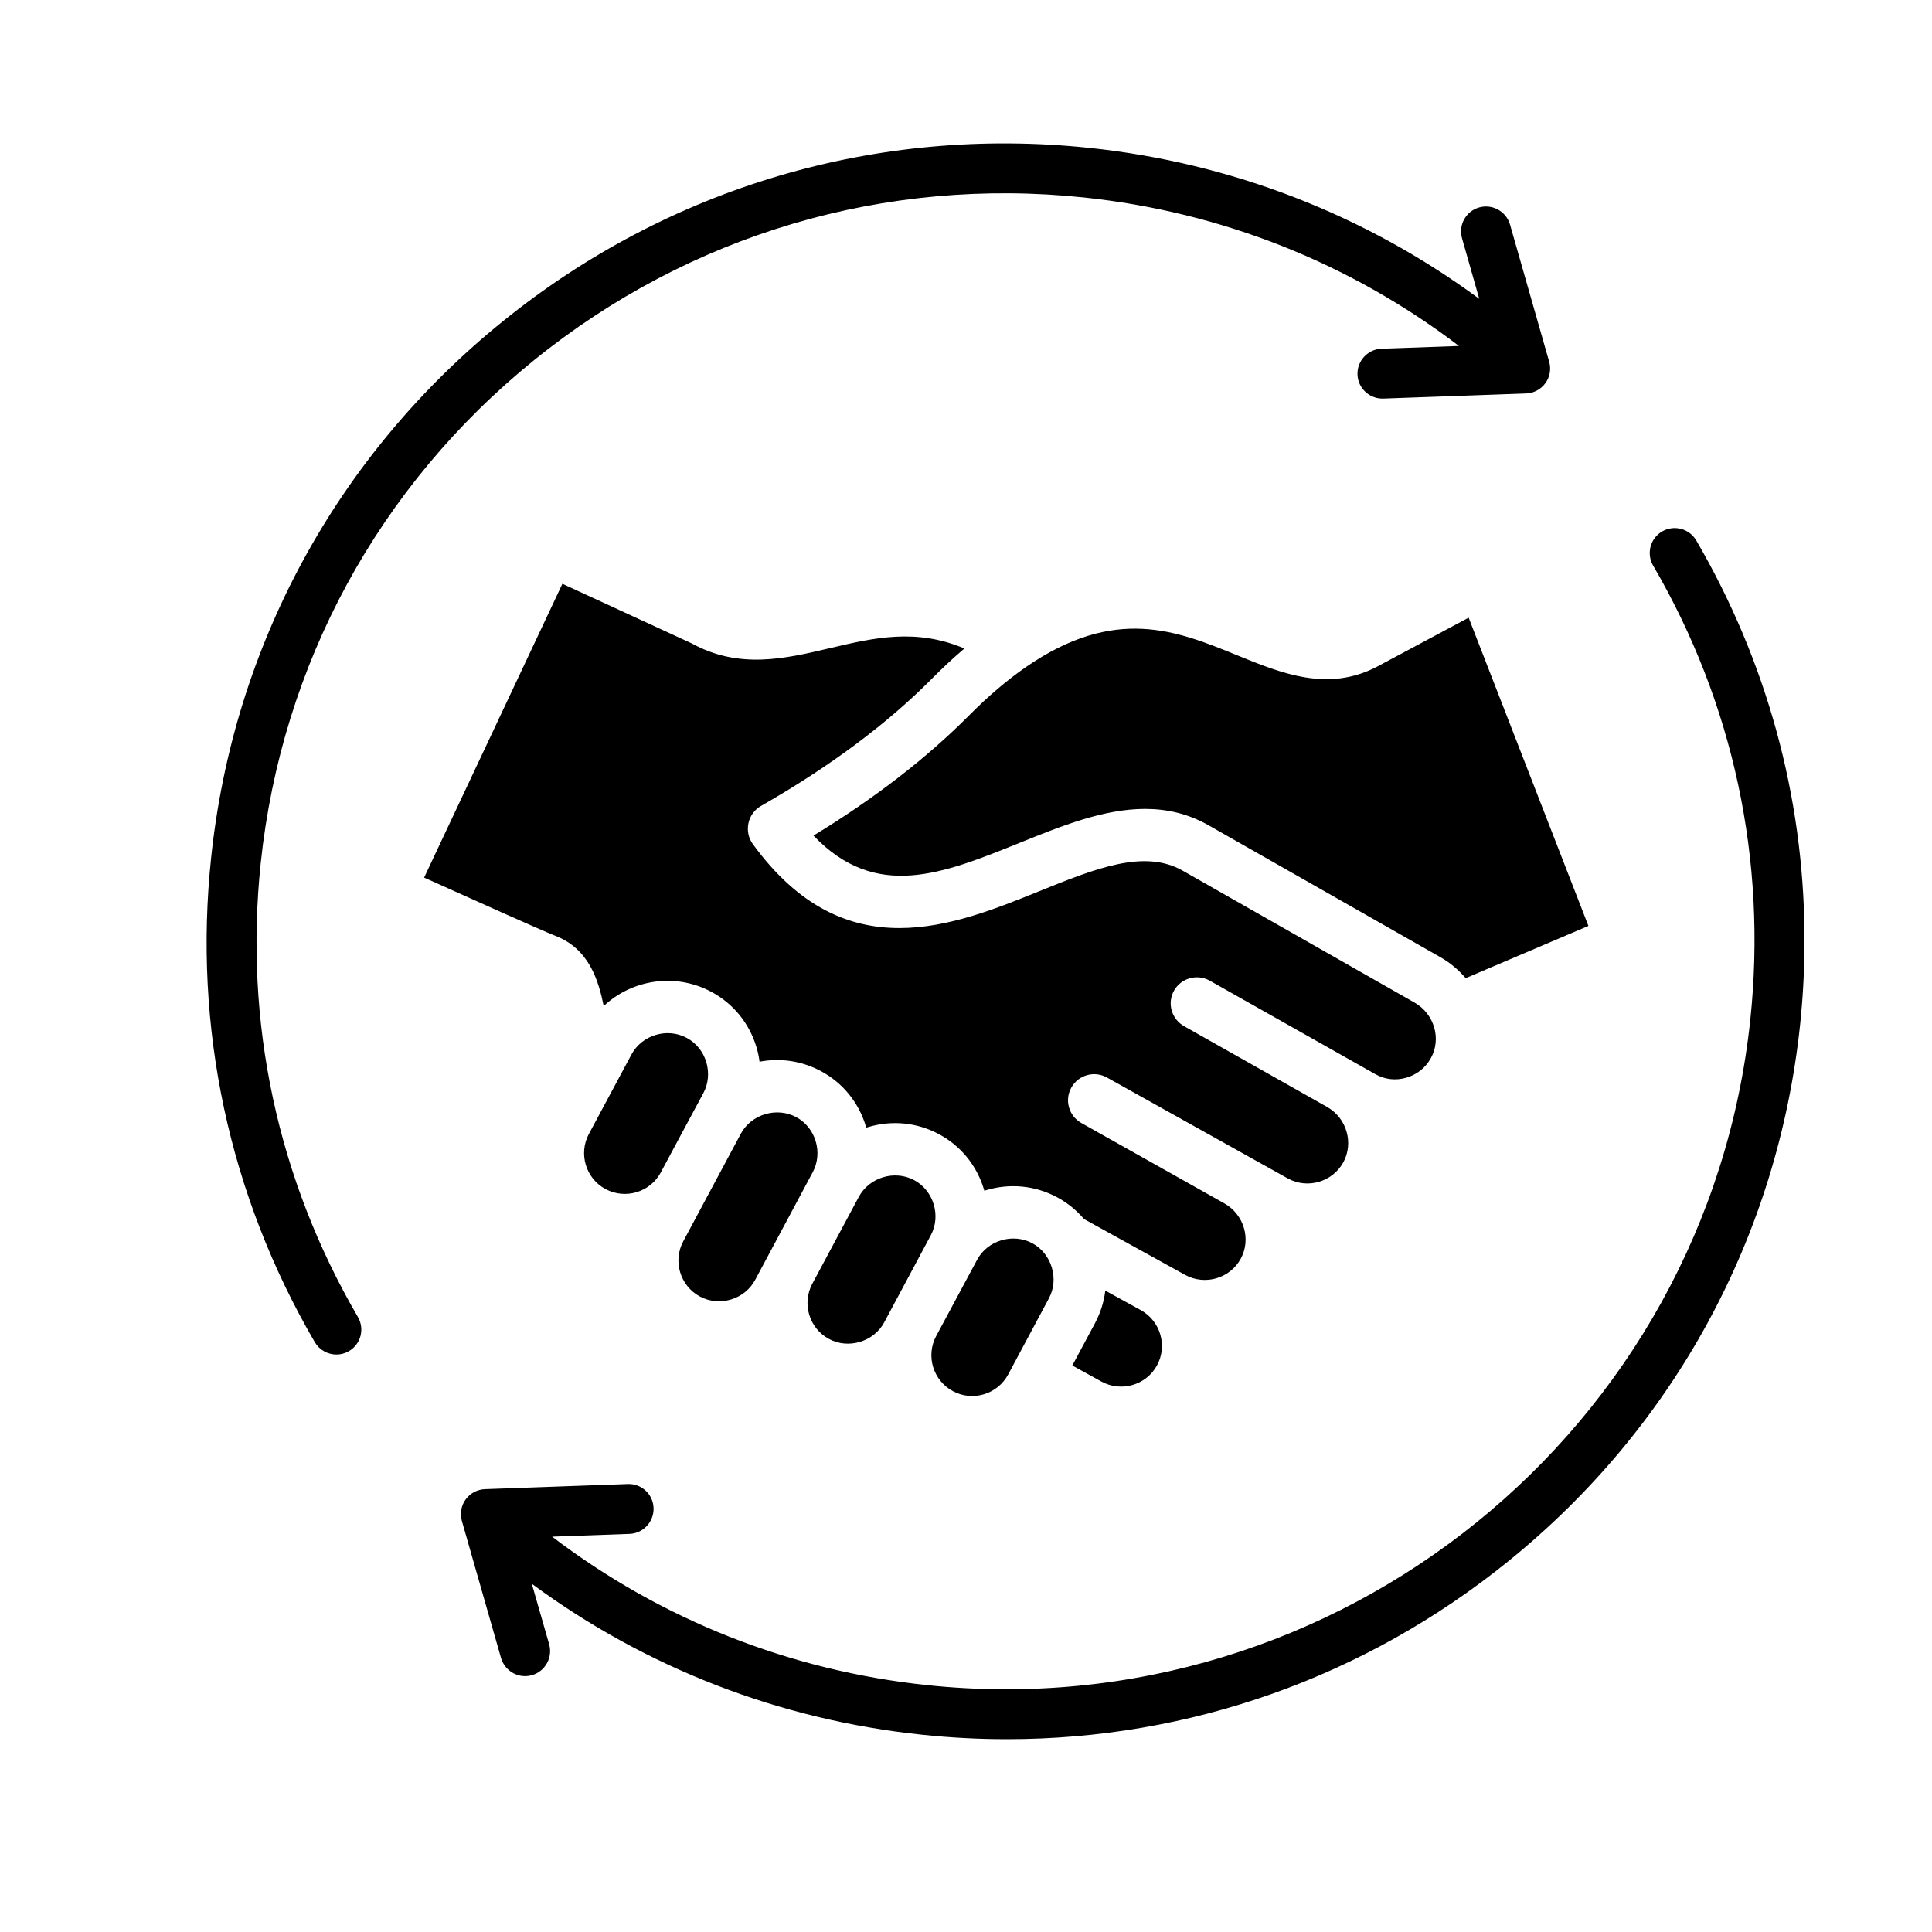 <svg xmlns="http://www.w3.org/2000/svg" xmlns:xlink="http://www.w3.org/1999/xlink" width="500" zoomAndPan="magnify" viewBox="0 0 375 375" height="500" preserveAspectRatio="xMidYMid meet" version="1.0"><defs><clipPath id="8ddda3940a"><path d="M 40 27 L 350.25 27 L 350.25 337.73 L 40 337.73 Z M 40 27 " clip-rule="nonzero"/></clipPath></defs><g clip-path="url(#8ddda3940a)"><path fill="#000000" d="M 69.473 255.637 C 70.812 257.949 70.043 260.91 67.727 262.254 C 66.957 262.703 66.129 262.914 65.297 262.914 C 63.641 262.914 62.012 262.051 61.098 260.508 C 44.465 231.945 37.492 199.438 40.98 166.496 C 45.293 125.359 65.414 88.371 97.621 62.348 C 129.801 36.324 170.211 24.379 211.418 28.703 C 239.027 31.609 265.004 41.691 287.121 58.008 L 283.777 46.25 C 283.035 43.68 284.523 41 287.094 40.266 C 289.664 39.535 292.352 41.023 293.094 43.594 L 300.695 70.207 C 301.098 71.637 300.84 73.176 299.953 74.379 C 299.066 75.586 297.695 76.316 296.211 76.371 L 268.52 77.363 C 268.461 77.367 268.402 77.367 268.348 77.367 C 265.746 77.367 263.574 75.312 263.488 72.703 C 263.402 70.031 265.488 67.789 268.148 67.691 L 283.18 67.152 C 262.059 51.059 237.055 41.133 210.391 38.328 C 171.781 34.27 133.887 45.473 103.707 69.871 C 73.527 94.27 54.668 128.945 50.609 167.508 C 47.352 198.391 53.867 228.871 69.473 255.637 Z M 350.25 183.738 L 350.25 181.355 C 350.055 154.504 342.914 128.371 329.246 104.906 C 327.902 102.598 324.93 101.812 322.617 103.156 C 320.301 104.504 319.531 107.469 320.871 109.777 C 336.477 136.543 342.992 167.016 339.734 197.906 C 331.363 277.512 259.688 335.465 179.953 327.082 C 153.32 324.277 128.285 314.348 107.164 298.262 L 122.199 297.723 C 124.855 297.625 126.941 295.383 126.855 292.707 C 126.77 290.043 124.543 287.945 121.828 288.051 L 94.137 289.043 C 92.648 289.098 91.277 289.828 90.391 291.031 C 89.504 292.238 89.25 293.773 89.648 295.207 L 97.25 321.816 C 97.879 323.949 99.82 325.336 101.906 325.336 C 102.363 325.336 102.82 325.27 103.25 325.145 C 105.824 324.414 107.309 321.734 106.594 319.16 L 103.223 307.41 C 125.344 323.719 151.32 333.809 178.926 336.703 C 184.469 337.293 189.984 337.574 195.473 337.574 C 230.824 337.574 264.859 325.602 292.723 303.066 C 324.93 277.039 345.051 240.055 349.395 198.918 C 349.926 193.844 350.211 188.781 350.25 183.738 Z M 128.25 227.586 C 128.25 227.586 136.508 212.156 136.535 212.148 C 138.543 208.371 137.074 203.453 133.277 201.445 C 129.477 199.41 124.598 200.891 122.562 204.684 L 114.305 220.09 C 112.242 223.941 113.707 228.746 117.539 230.801 C 121.398 232.852 126.184 231.41 128.25 227.586 Z M 83.34 170.797 C 90.969 174.234 105.18 180.629 107.785 181.637 C 114.305 184.16 116.133 190.168 117.18 195.266 C 122.684 190.117 131.062 188.766 138.062 192.508 C 142.281 194.758 145.391 198.543 146.801 203.16 C 147.098 204.125 147.309 205.102 147.426 206.074 C 151.496 205.305 155.625 205.926 159.305 207.883 C 163.523 210.129 166.637 213.918 168.043 218.539 C 168.074 218.656 168.102 218.77 168.133 218.883 C 168.25 218.852 168.344 218.812 168.461 218.781 C 173.098 217.383 177.977 217.855 182.223 220.125 C 186.441 222.371 189.555 226.16 190.961 230.781 C 190.992 230.898 191.02 231.008 191.051 231.125 C 191.172 231.094 191.262 231.055 191.379 231.023 C 196.016 229.625 200.895 230.098 205.145 232.367 C 207.18 233.449 208.941 234.895 210.41 236.617 L 230.035 247.457 C 233.867 249.562 238.715 248.164 240.809 244.344 C 242.902 240.555 241.465 235.727 237.637 233.57 L 209.898 217.977 C 207.445 216.605 206.578 213.52 207.953 211.082 C 209.332 208.641 212.414 207.773 214.867 209.148 L 249.961 228.734 C 253.793 230.832 258.609 229.434 260.734 225.617 C 262.797 221.828 261.391 216.996 257.562 214.84 C 257.441 214.777 229.828 199.176 229.828 199.176 C 227.375 197.797 226.504 194.703 227.883 192.27 C 229.258 189.836 232.371 188.973 234.824 190.352 L 267.016 208.527 C 268.812 209.535 270.906 209.766 272.91 209.195 C 275.008 208.602 276.711 207.25 277.73 205.379 C 279.824 201.617 278.387 196.777 274.559 194.598 L 229.586 169.012 C 222.105 164.746 212.621 168.57 201.672 173.004 C 193.355 176.367 184.02 180.137 174.562 180.137 C 164.898 180.137 155.117 176.191 146.109 163.82 C 145.273 162.656 144.973 161.188 145.273 159.781 C 145.57 158.375 146.438 157.164 147.695 156.445 C 161.012 148.836 172.199 140.504 180.938 131.68 C 183 129.594 185.098 127.652 187.191 125.871 C 177.734 121.883 169.598 123.801 161.07 125.809 C 152.422 127.848 143.477 129.961 134.262 124.879 L 109.16 113.312 L 82.32 170.344 C 82.652 170.488 82.98 170.637 83.34 170.797 Z M 199.129 129.477 C 195.48 131.996 191.801 135.137 188.148 138.809 C 179.922 147.105 169.777 154.953 157.898 162.191 C 170.016 174.879 183.004 169.613 197.871 163.613 C 205.953 160.348 214.211 157.008 222.258 157.008 C 226.445 157.008 230.605 157.914 234.613 160.207 L 279.586 185.793 C 281.5 186.879 283.117 188.27 284.492 189.859 L 308.309 179.723 L 285.062 119.891 L 267.227 129.43 C 257.715 134.367 248.738 130.703 240.062 127.16 C 228.453 122.422 216.453 117.52 199.129 129.477 Z M 221.422 254.293 L 221.332 254.242 L 214.539 250.512 C 214.27 252.684 213.613 254.805 212.562 256.785 L 208.137 265.047 L 213.789 268.16 C 217.621 270.266 222.469 268.867 224.562 265.039 C 226.656 261.234 225.25 256.406 221.422 254.293 Z M 195.688 266.781 C 195.688 266.781 203.59 252.027 203.59 252.008 C 205.621 248.266 204.125 243.305 200.355 241.305 C 196.559 239.281 191.648 240.766 189.645 244.543 L 181.715 259.32 C 179.652 263.172 181.117 267.973 184.977 270.031 C 188.809 272.09 193.625 270.633 195.688 266.781 Z M 171.633 256.656 C 171.633 256.656 180.668 239.777 180.668 239.766 C 182.703 235.996 181.207 231.074 177.438 229.062 C 173.637 227.039 168.73 228.516 166.695 232.305 L 157.66 249.188 C 155.625 253.039 157.062 257.84 160.922 259.898 C 164.691 261.922 169.629 260.43 171.633 256.656 Z M 146.59 248.402 C 146.59 248.402 157.75 227.539 157.75 227.527 C 159.785 223.746 158.32 218.832 154.52 216.816 C 150.75 214.812 145.844 216.273 143.809 220.027 L 132.617 240.941 C 130.555 244.785 132.02 249.594 135.848 251.652 C 137.703 252.641 139.859 252.844 141.895 252.227 C 143.926 251.613 145.602 250.254 146.59 248.402 Z M 146.59 248.402 " fill-opacity="1" fill-rule="evenodd"/></g></svg>